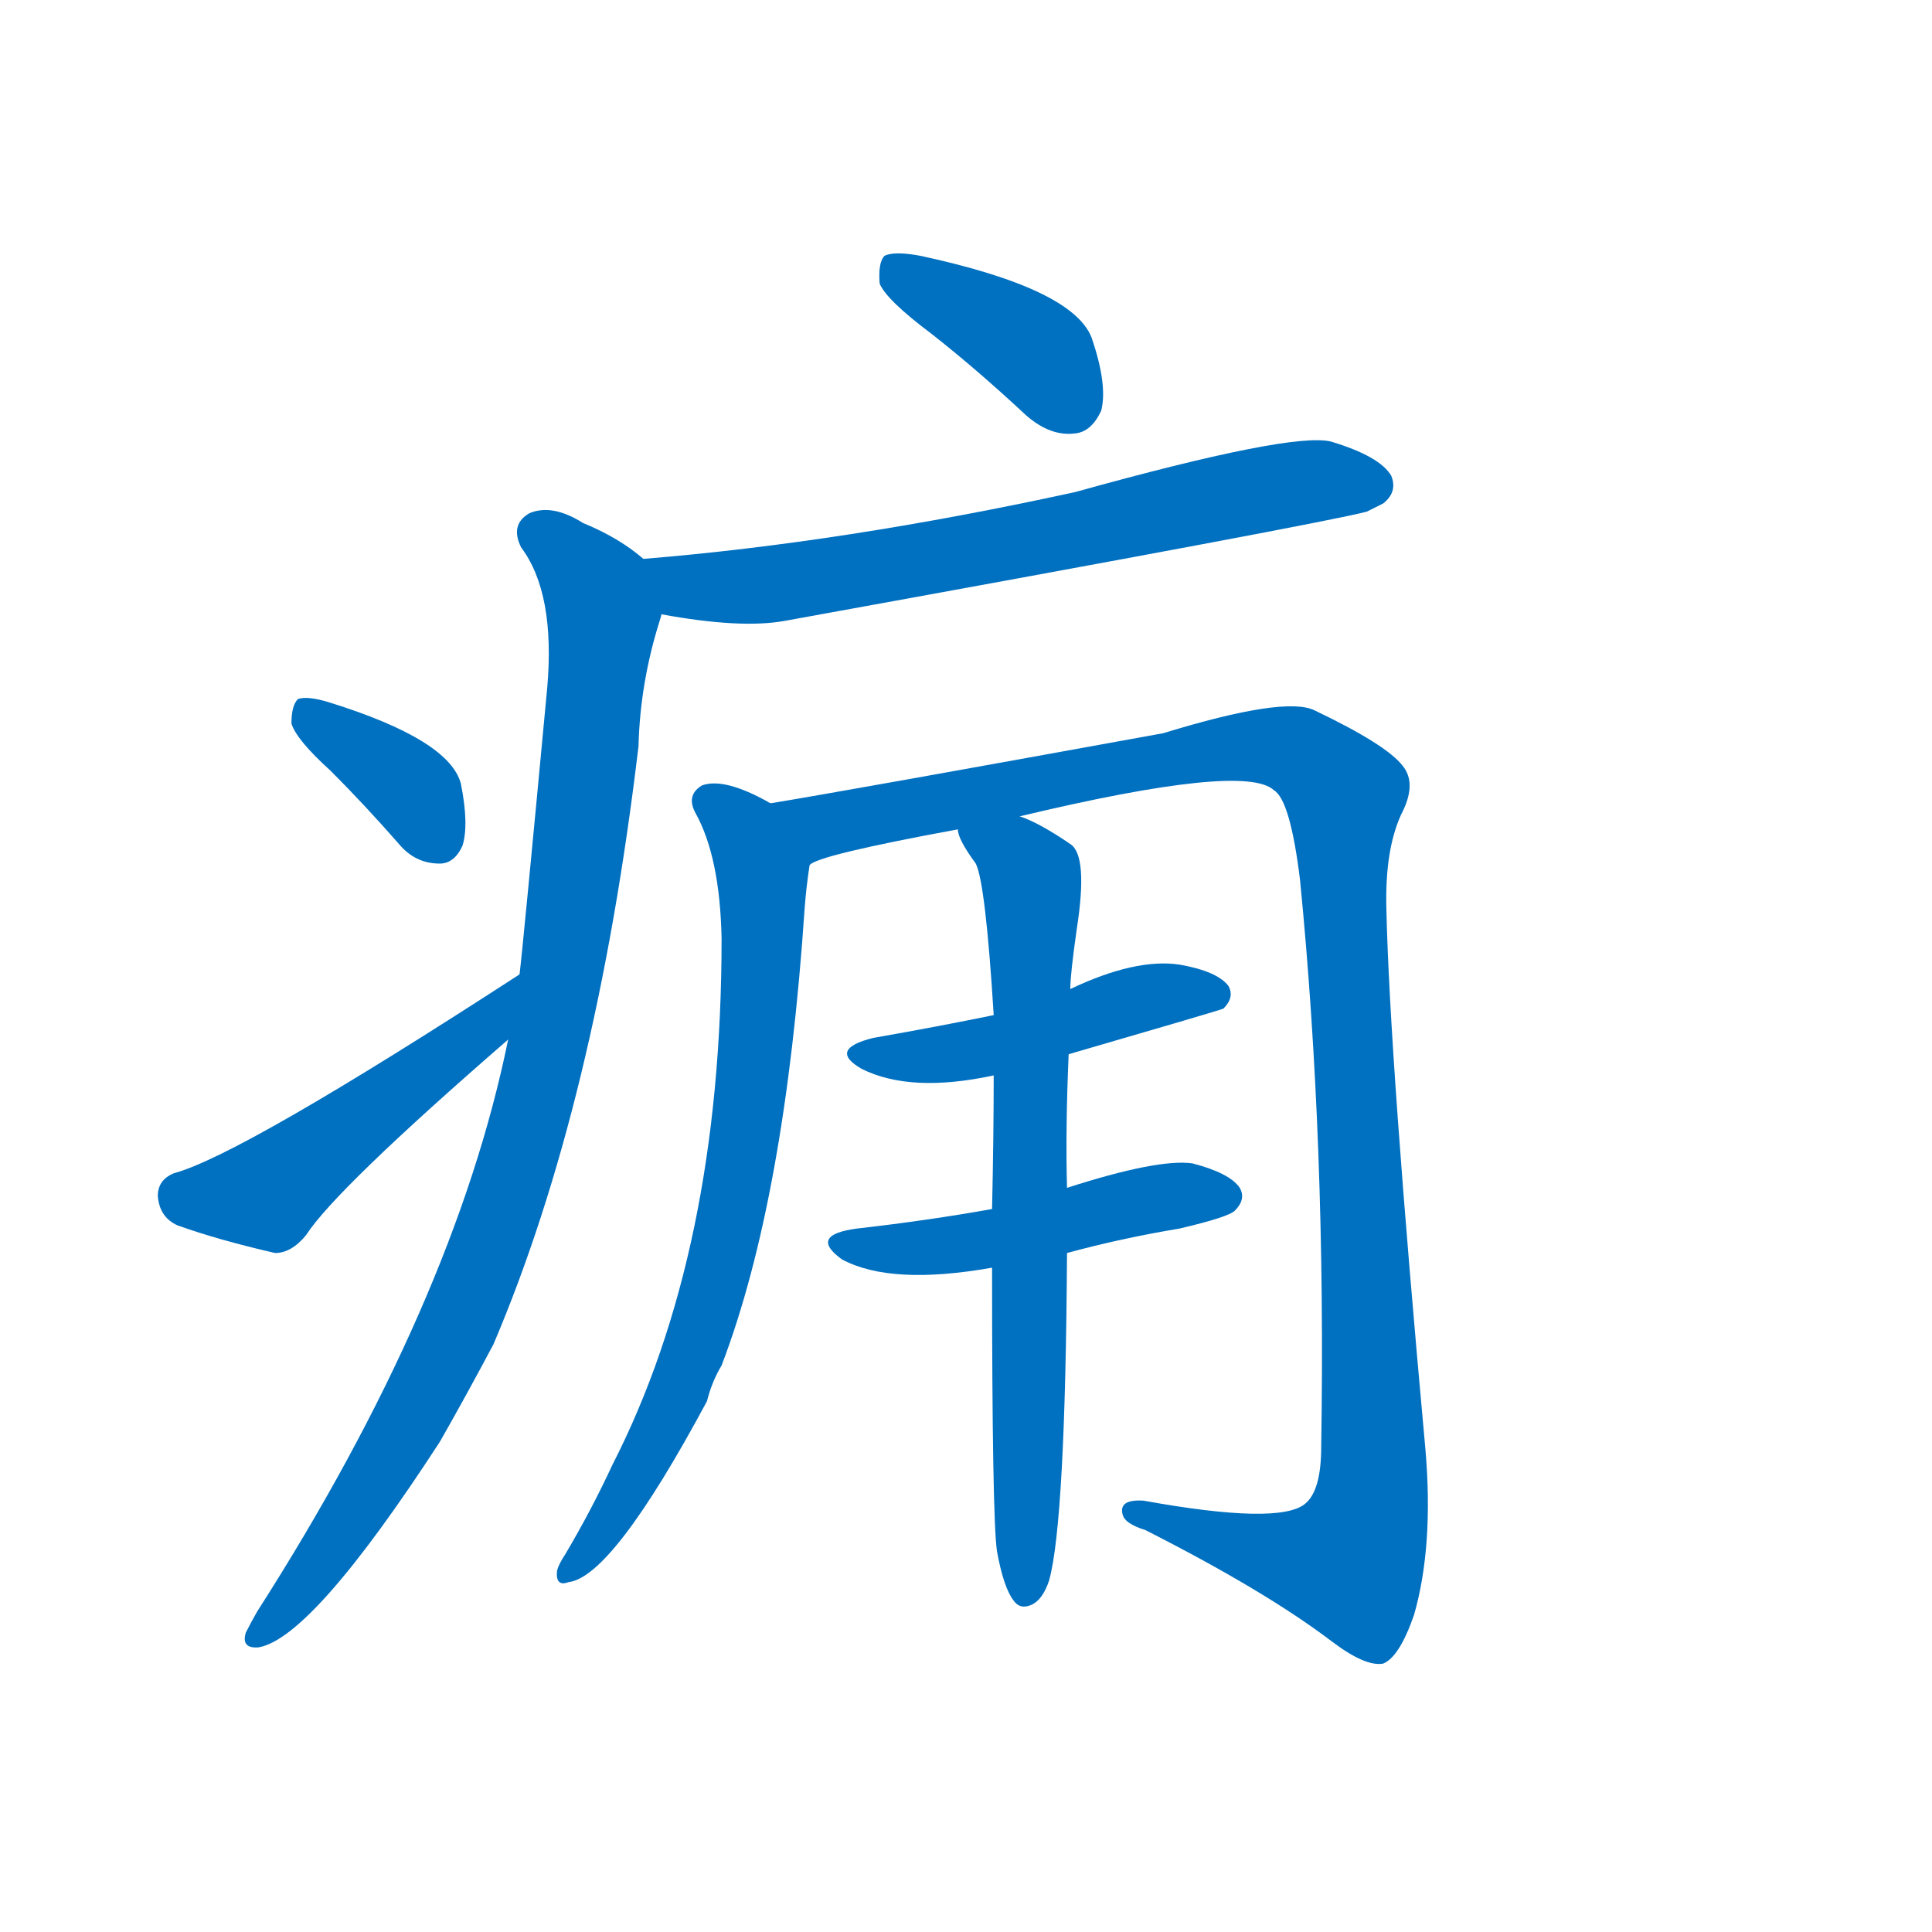 <svg width='83' height='83' >
                                <g transform="translate(3, 70) scale(0.07, -0.07)">
                                    <!-- 先将完整的字以灰色字体绘制完成，层级位于下面 -->
                                                                        <path d="M 529 795 Q 557 773 587 745 Q 602 732 617 734 Q 627 735 633 748 Q 637 764 627 793 Q 615 823 522 843 Q 506 846 500 843 Q 496 839 497 826 Q 501 816 529 795 Z" style="fill: #0070C0;"></path>
                                                                        <path d="M 363 623 Q 412 614 439 619 Q 770 679 796 686 Q 802 689 806 691 Q 815 698 811 708 Q 804 720 774 729 Q 750 735 617 698 Q 475 667 352 657 C 322 654 333 628 363 623 Z" style="fill: #0070C0;"></path>
                                                                        <path d="M 269 362 Q 236 200 115 11 Q 111 4 108 -2 Q 105 -12 116 -11 Q 149 -5 227 115 Q 243 143 260 175 Q 323 323 349 542 Q 350 581 362 619 Q 363 622 363 623 C 369 645 369 645 352 657 Q 337 670 315 679 Q 296 691 282 685 Q 270 678 277 664 Q 298 636 293 578 Q 278 418 276 402 L 269 362 Z" style="fill: #0070C0;"></path>
                                                                        <path d="M 160 527 Q 181 506 202 482 Q 212 470 227 470 Q 236 470 241 481 Q 245 494 240 519 Q 233 546 159 569 Q 146 573 140 571 Q 136 567 136 556 Q 139 546 160 527 Z" style="fill: #0070C0;"></path>
                                                                        <path d="M 276 402 Q 105 291 64 280 Q 54 276 54 266 Q 55 253 66 248 Q 91 239 126 231 Q 136 231 145 242 Q 163 270 269 362 C 292 382 301 418 276 402 Z" style="fill: #0070C0;"></path>
                                                                        <path d="M 430 507 Q 402 523 388 518 Q 378 512 384 501 Q 399 474 400 424 Q 400 232 333 101 Q 320 73 304 46 Q 300 40 299 36 Q 298 26 306 29 Q 333 32 391 140 Q 394 152 400 162 Q 439 264 451 443 Q 452 456 454 469 C 457 493 457 494 430 507 Z" style="fill: #0070C0;"></path>
                                                                        <path d="M 583 499 Q 721 532 739 515 Q 749 509 755 460 Q 771 298 768 112 Q 768 85 758 77 Q 742 64 659 79 Q 644 80 646 71 Q 647 65 660 61 Q 733 24 774 -7 Q 795 -23 806 -21 Q 816 -17 825 9 Q 837 51 832 110 Q 810 351 808 442 Q 807 478 817 500 Q 827 519 818 530 Q 808 543 764 564 Q 746 573 671 550 Q 473 514 430 507 C 400 502 426 460 454 469 Q 458 475 545 491 L 583 499 Z" style="fill: #0070C0;"></path>
                                                                        <path d="M 613 353 Q 706 380 708 381 Q 715 388 711 395 Q 704 404 681 408 Q 654 412 614 393 L 567 377 Q 533 370 493 363 Q 465 356 486 344 Q 516 329 567 340 L 613 353 Z" style="fill: #0070C0;"></path>
                                                                        <path d="M 612 231 Q 645 240 681 246 Q 711 253 715 257 Q 722 264 718 271 Q 712 280 689 286 Q 668 289 612 271 L 566 258 Q 527 251 483 246 Q 453 242 474 227 Q 504 211 566 222 L 612 231 Z" style="fill: #0070C0;"></path>
                                                                        <path d="M 569 48 Q 573 26 579 18 Q 583 12 590 15 Q 597 18 601 30 Q 611 66 612 231 L 612 271 Q 611 307 613 353 L 614 393 Q 614 402 618 430 Q 625 475 614 482 Q 595 495 583 499 C 556 511 533 518 545 491 Q 545 485 556 470 Q 562 458 567 377 L 567 340 Q 567 303 566 258 L 566 222 Q 566 69 569 48 Z" style="fill: #0070C0;"></path>
                                    
                                    
                                                                                                                                                                                                                                                                                                                                                                                                                                                                                                                                                                                                                                                                                                                                                                                                                                                                    </g>
                            </svg>